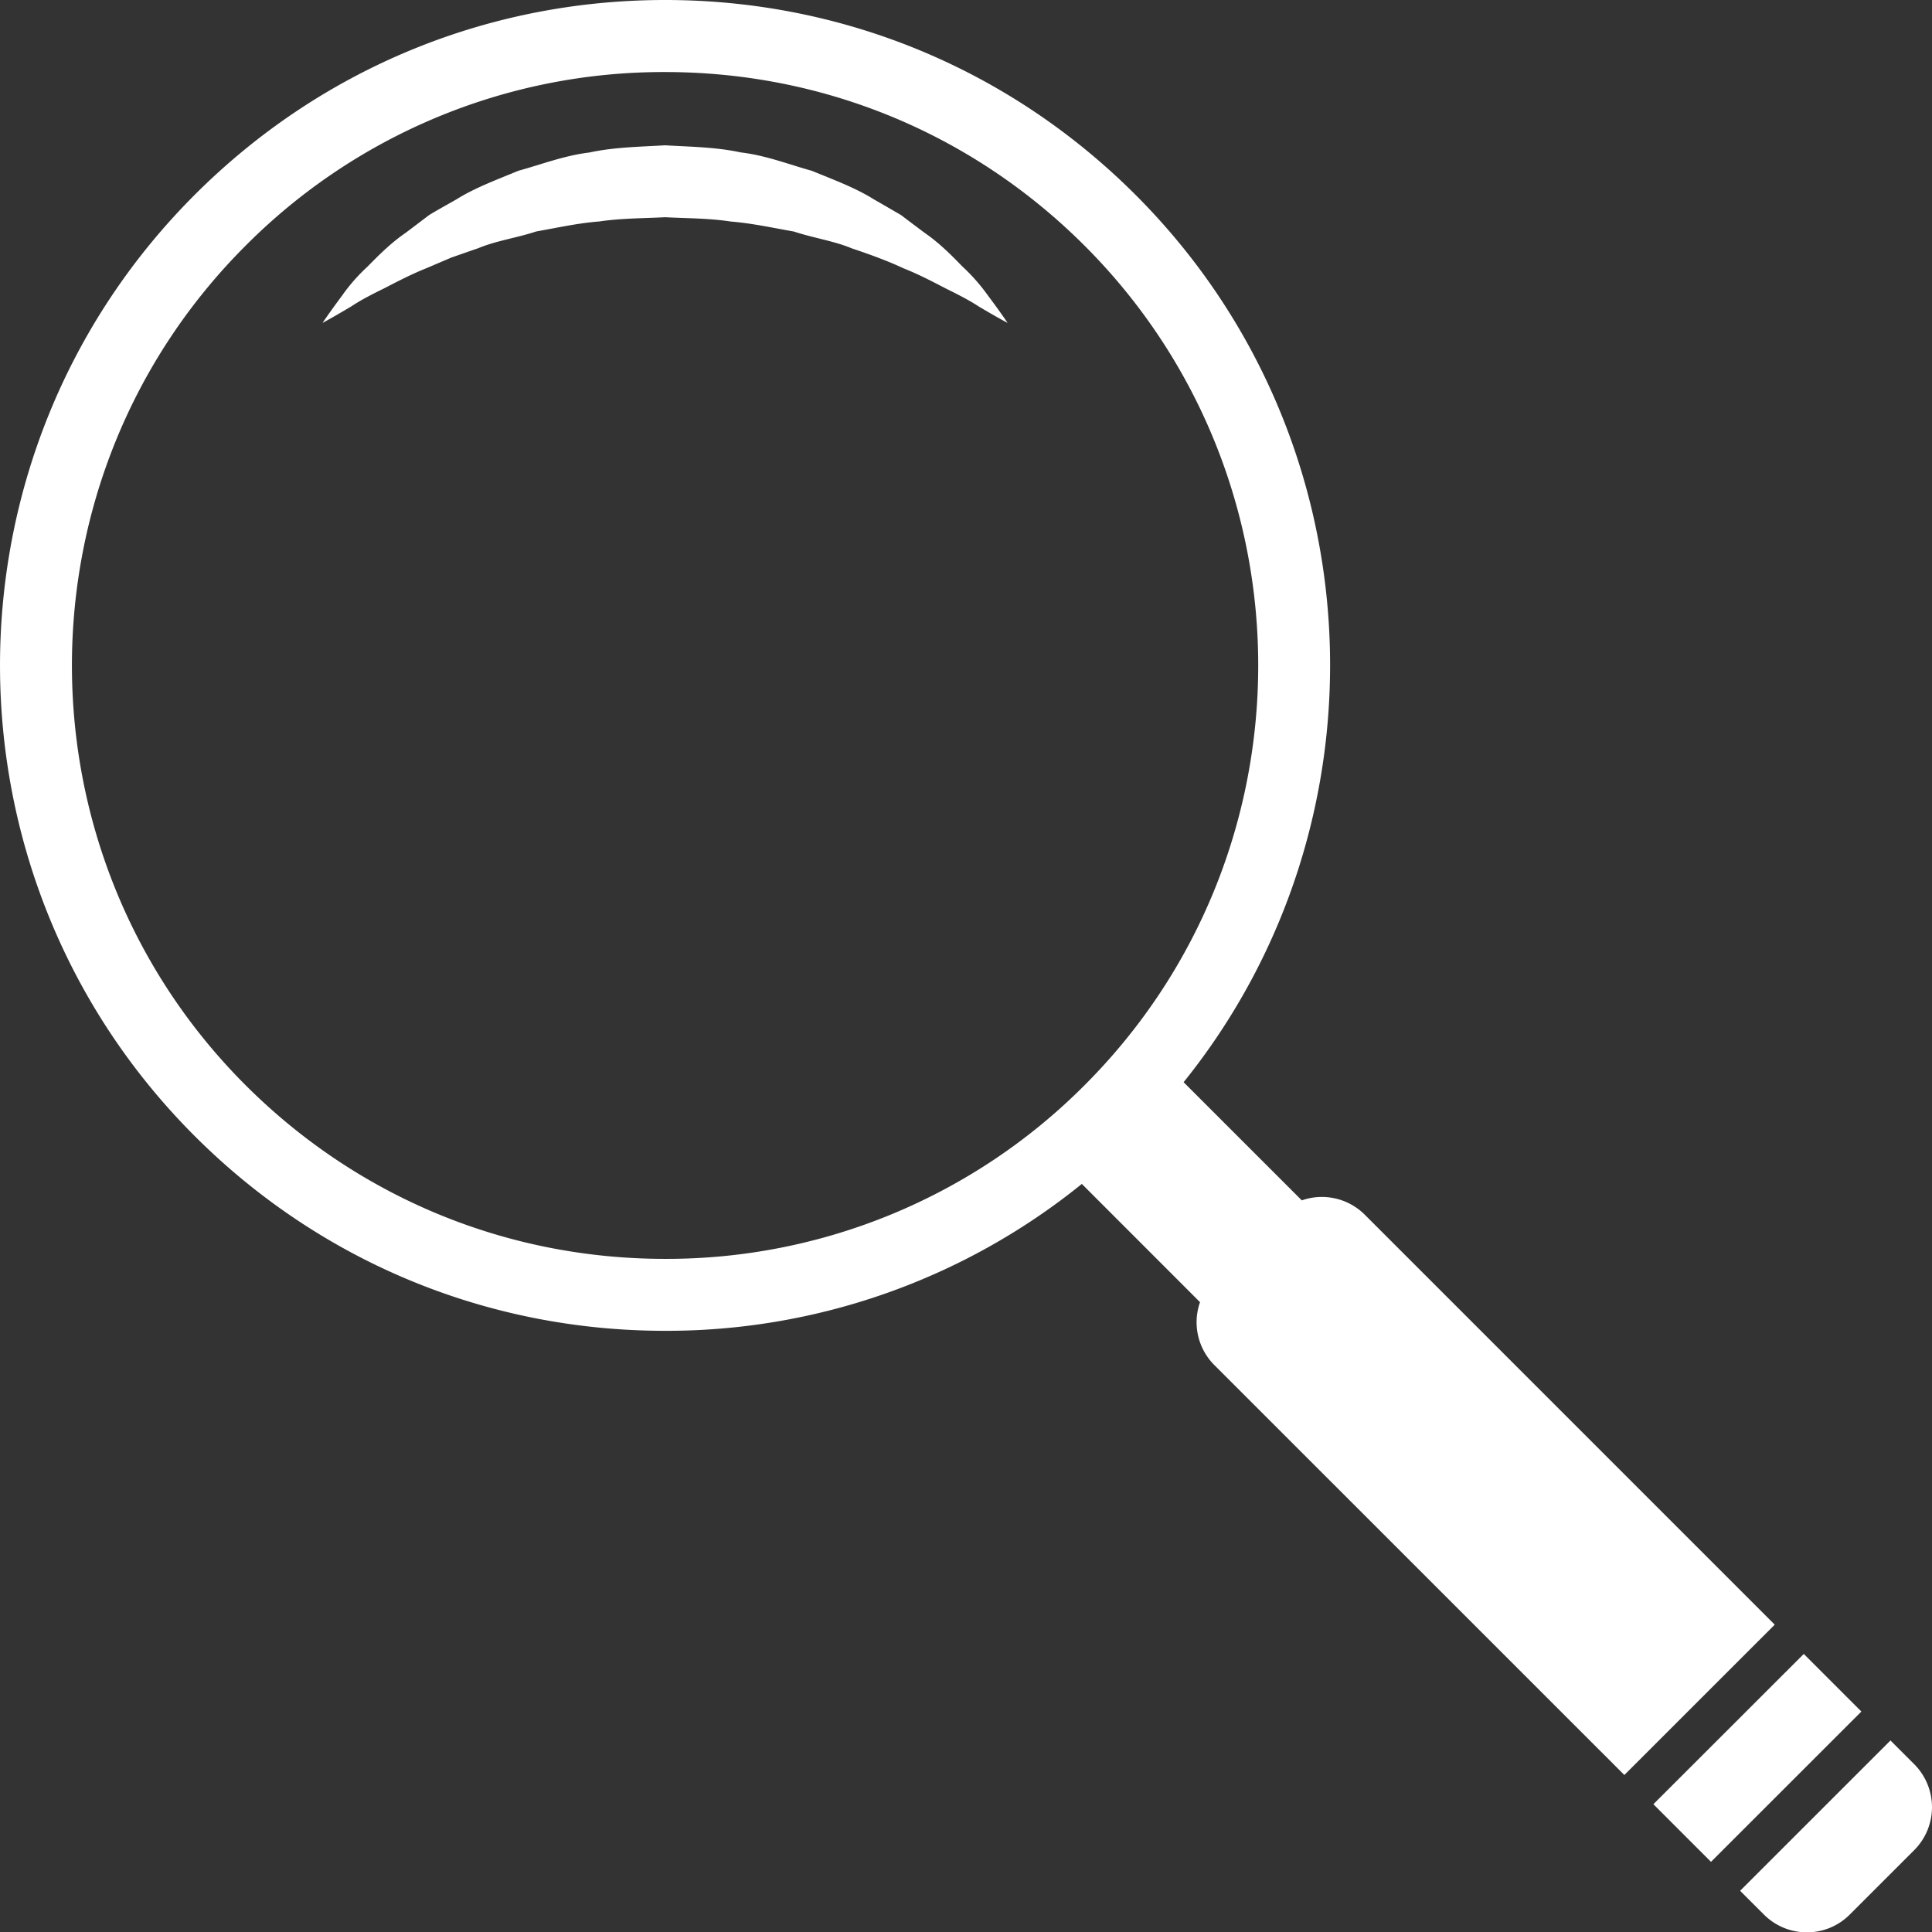 <svg xmlns="http://www.w3.org/2000/svg" width="74.656" height="74.669" viewBox="0 0 74.656 74.669"><rect x="0" y="0" width="74.656" height="74.669" fill="#333333" stroke="none"/><g fill="#FFF"><path d="M37.191 10.3c-.407-.418-.873-.896-1.467-1.307a155.94 155.94 0 0 1-.906-.682c-.339-.197-.689-.401-1.051-.608-.713-.448-1.546-.753-2.397-1.103-.881-.244-1.781-.598-2.745-.71-.951-.207-1.941-.217-2.925-.275-.984.058-1.973.071-2.924.278-.964.115-1.865.465-2.746.706-.85.353-1.682.659-2.396 1.107-.362.207-.719.401-1.051.604l-.906.686c-.59.404-1.067.893-1.479 1.31a6.96 6.96 0 0 0-.982 1.12c-.49.659-.753 1.052-.753 1.052s.419-.224 1.122-.645c.34-.228.783-.458 1.271-.696.485-.251 1.015-.53 1.64-.781l.946-.404c.334-.115.68-.238 1.036-.36.689-.289 1.484-.397 2.243-.648.797-.139 1.604-.323 2.444-.387.832-.125 1.685-.119 2.534-.163.85.044 1.703.037 2.534.166.839.068 1.647.248 2.444.387.76.251 1.552.363 2.242.652.71.238 1.381.482 1.983.764.621.248 1.161.533 1.652.788.496.244.928.469 1.262.689.693.414 1.12.638 1.12.638s-.256-.387-.755-1.052a7.294 7.294 0 0 0-.99-1.126z"/><path d="M52.733 46.934a2.347 2.347 0 0 0-2.429-.55l-4.567-4.566c8.12-10.086 7.505-24.925-1.854-34.285C39.025 2.675 32.568 0 25.701 0 18.832 0 12.375 2.675 7.519 7.533-2.506 17.558-2.506 33.87 7.52 43.895c4.855 4.855 11.312 7.53 18.18 7.53a25.505 25.505 0 0 0 16.104-5.676l4.567 4.569a2.338 2.338 0 0 0 .55 2.427l15.847 15.844 5.811-5.809-15.846-15.846zM9.486 41.93C.544 32.988.544 18.441 9.485 9.499A22.778 22.778 0 0 1 25.7 2.784c6.125 0 11.884 2.383 16.215 6.715 8.94 8.942 8.94 23.489-.001 32.431a22.791 22.791 0 0 1-16.215 6.715c-6.124 0-11.882-2.387-16.213-6.715zM63.89 69.718l5.812-5.807 2.225 2.226-5.811 5.808zm10.079-1.546l-.918-.917-5.81 5.809.919.917c.916.917 2.403.92 3.319 0l2.489-2.488a2.35 2.35 0 0 0 .001-3.321z"/></g></svg>